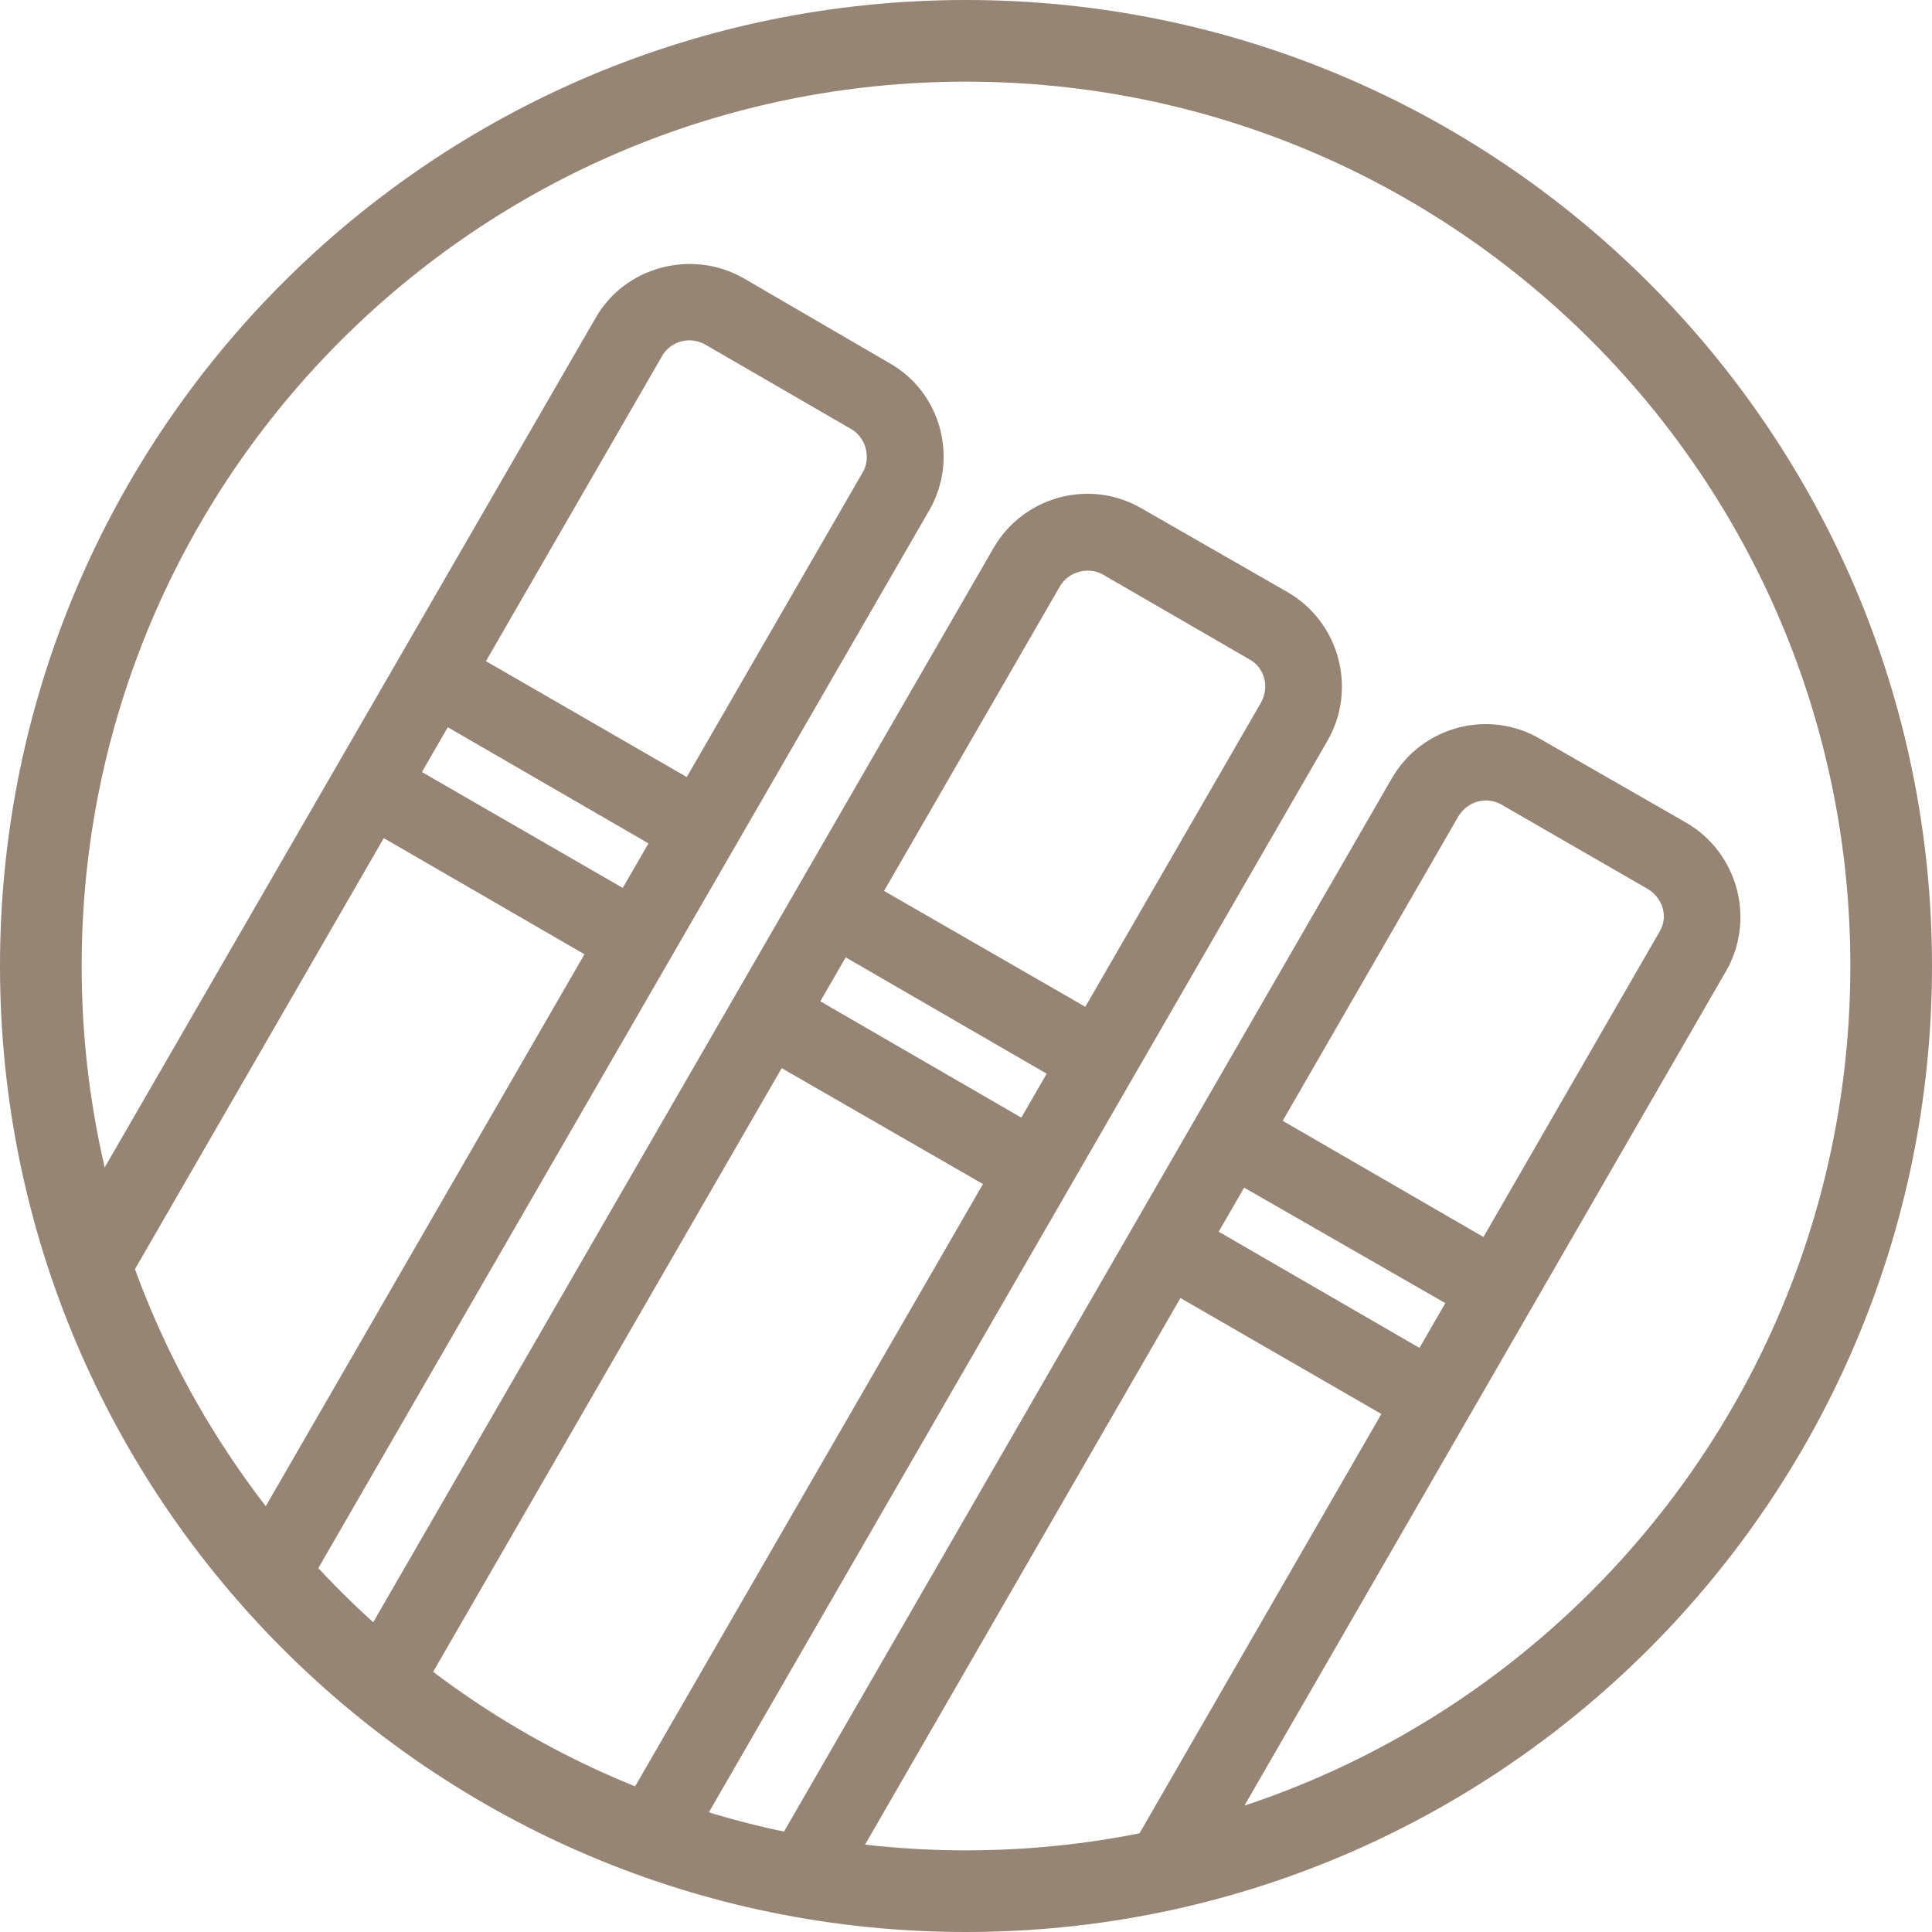 <?xml version="1.0" encoding="UTF-8"?>
<!DOCTYPE svg PUBLIC "-//W3C//DTD SVG 1.1//EN" "http://www.w3.org/Graphics/SVG/1.1/DTD/svg11.dtd">
<!-- Creator: CorelDRAW X8 -->
<svg xmlns="http://www.w3.org/2000/svg" xml:space="preserve" width="172px" height="172px" version="1.1" style="shape-rendering:geometricPrecision; text-rendering:geometricPrecision; image-rendering:optimizeQuality; fill-rule:evenodd; clip-rule:evenodd"
viewBox="0 0 2508 2508"
 xmlns:xlink="http://www.w3.org/1999/xlink">
 <defs>
  <style type="text/css">
   <![CDATA[
    .fil0 {fill:#968574}
   ]]>
  </style>
 </defs>
 <g id="Слой_x0020_1">
  <g id="_2449005596848">
   <path class="fil0" d="M1254 0c692,0 1254,561 1254,1254 0,692 -562,1254 -1254,1254 -693,0 -1254,-562 -1254,-1254 0,-693 561,-1254 1254,-1254zm0 106c634,0 1148,514 1148,1148 0,634 -514,1148 -1148,1148 -634,0 -1148,-514 -1148,-1148 0,-634 514,-1148 1148,-1148z"/>
   <g>
    <path class="fil0" d="M965 361l189 110c68,38 91,125 52,192l-834 1444c-24,-25 -47,-51 -69,-79l817 -1415c11,-19 4,-45 -15,-56l-190 -110c-20,-11 -45,-4 -56,16l-732 1268c-17,-41 -31,-82 -44,-124l690 -1194c38,-67 125,-90 192,-52z"/>
    <polygon class="fil0" points="587,833 918,1024 868,1110 538,919 "/>
    <polygon class="fil0" points="504,977 835,1168 785,1254 455,1063 "/>
   </g>
   <g>
    <path class="fil0" d="M1482 660l190 109c67,39 90,126 51,193l-844 1462c-32,-11 -64,-22 -95,-35l853 -1477c11,-20 5,-45 -15,-56l-190 -110c-19,-11 -45,-4 -56,15l-854 1479c-27,-20 -53,-41 -78,-64l846 -1465c39,-67 125,-90 192,-51z"/>
    <polygon class="fil0" points="1105,1132 1435,1322 1385,1409 1055,1218 "/>
    <polygon class="fil0" points="1022,1275 1352,1466 1302,1552 972,1362 "/>
   </g>
   <g>
    <path class="fil0" d="M1999 959l190 109c67,39 90,125 52,192l-681 1180c-43,11 -87,20 -131,27l725 -1257c12,-19 5,-44 -15,-56l-189 -109c-20,-12 -45,-5 -57,15l-813 1409c-35,-5 -70,-11 -104,-19l831 -1440c39,-67 125,-90 192,-51z"/>
    <polygon class="fil0" points="1622,1430 1952,1621 1903,1707 1572,1517 "/>
    <polygon class="fil0" points="1539,1574 1869,1765 1820,1851 1489,1660 "/>
   </g>
  </g>
 </g>
</svg>
